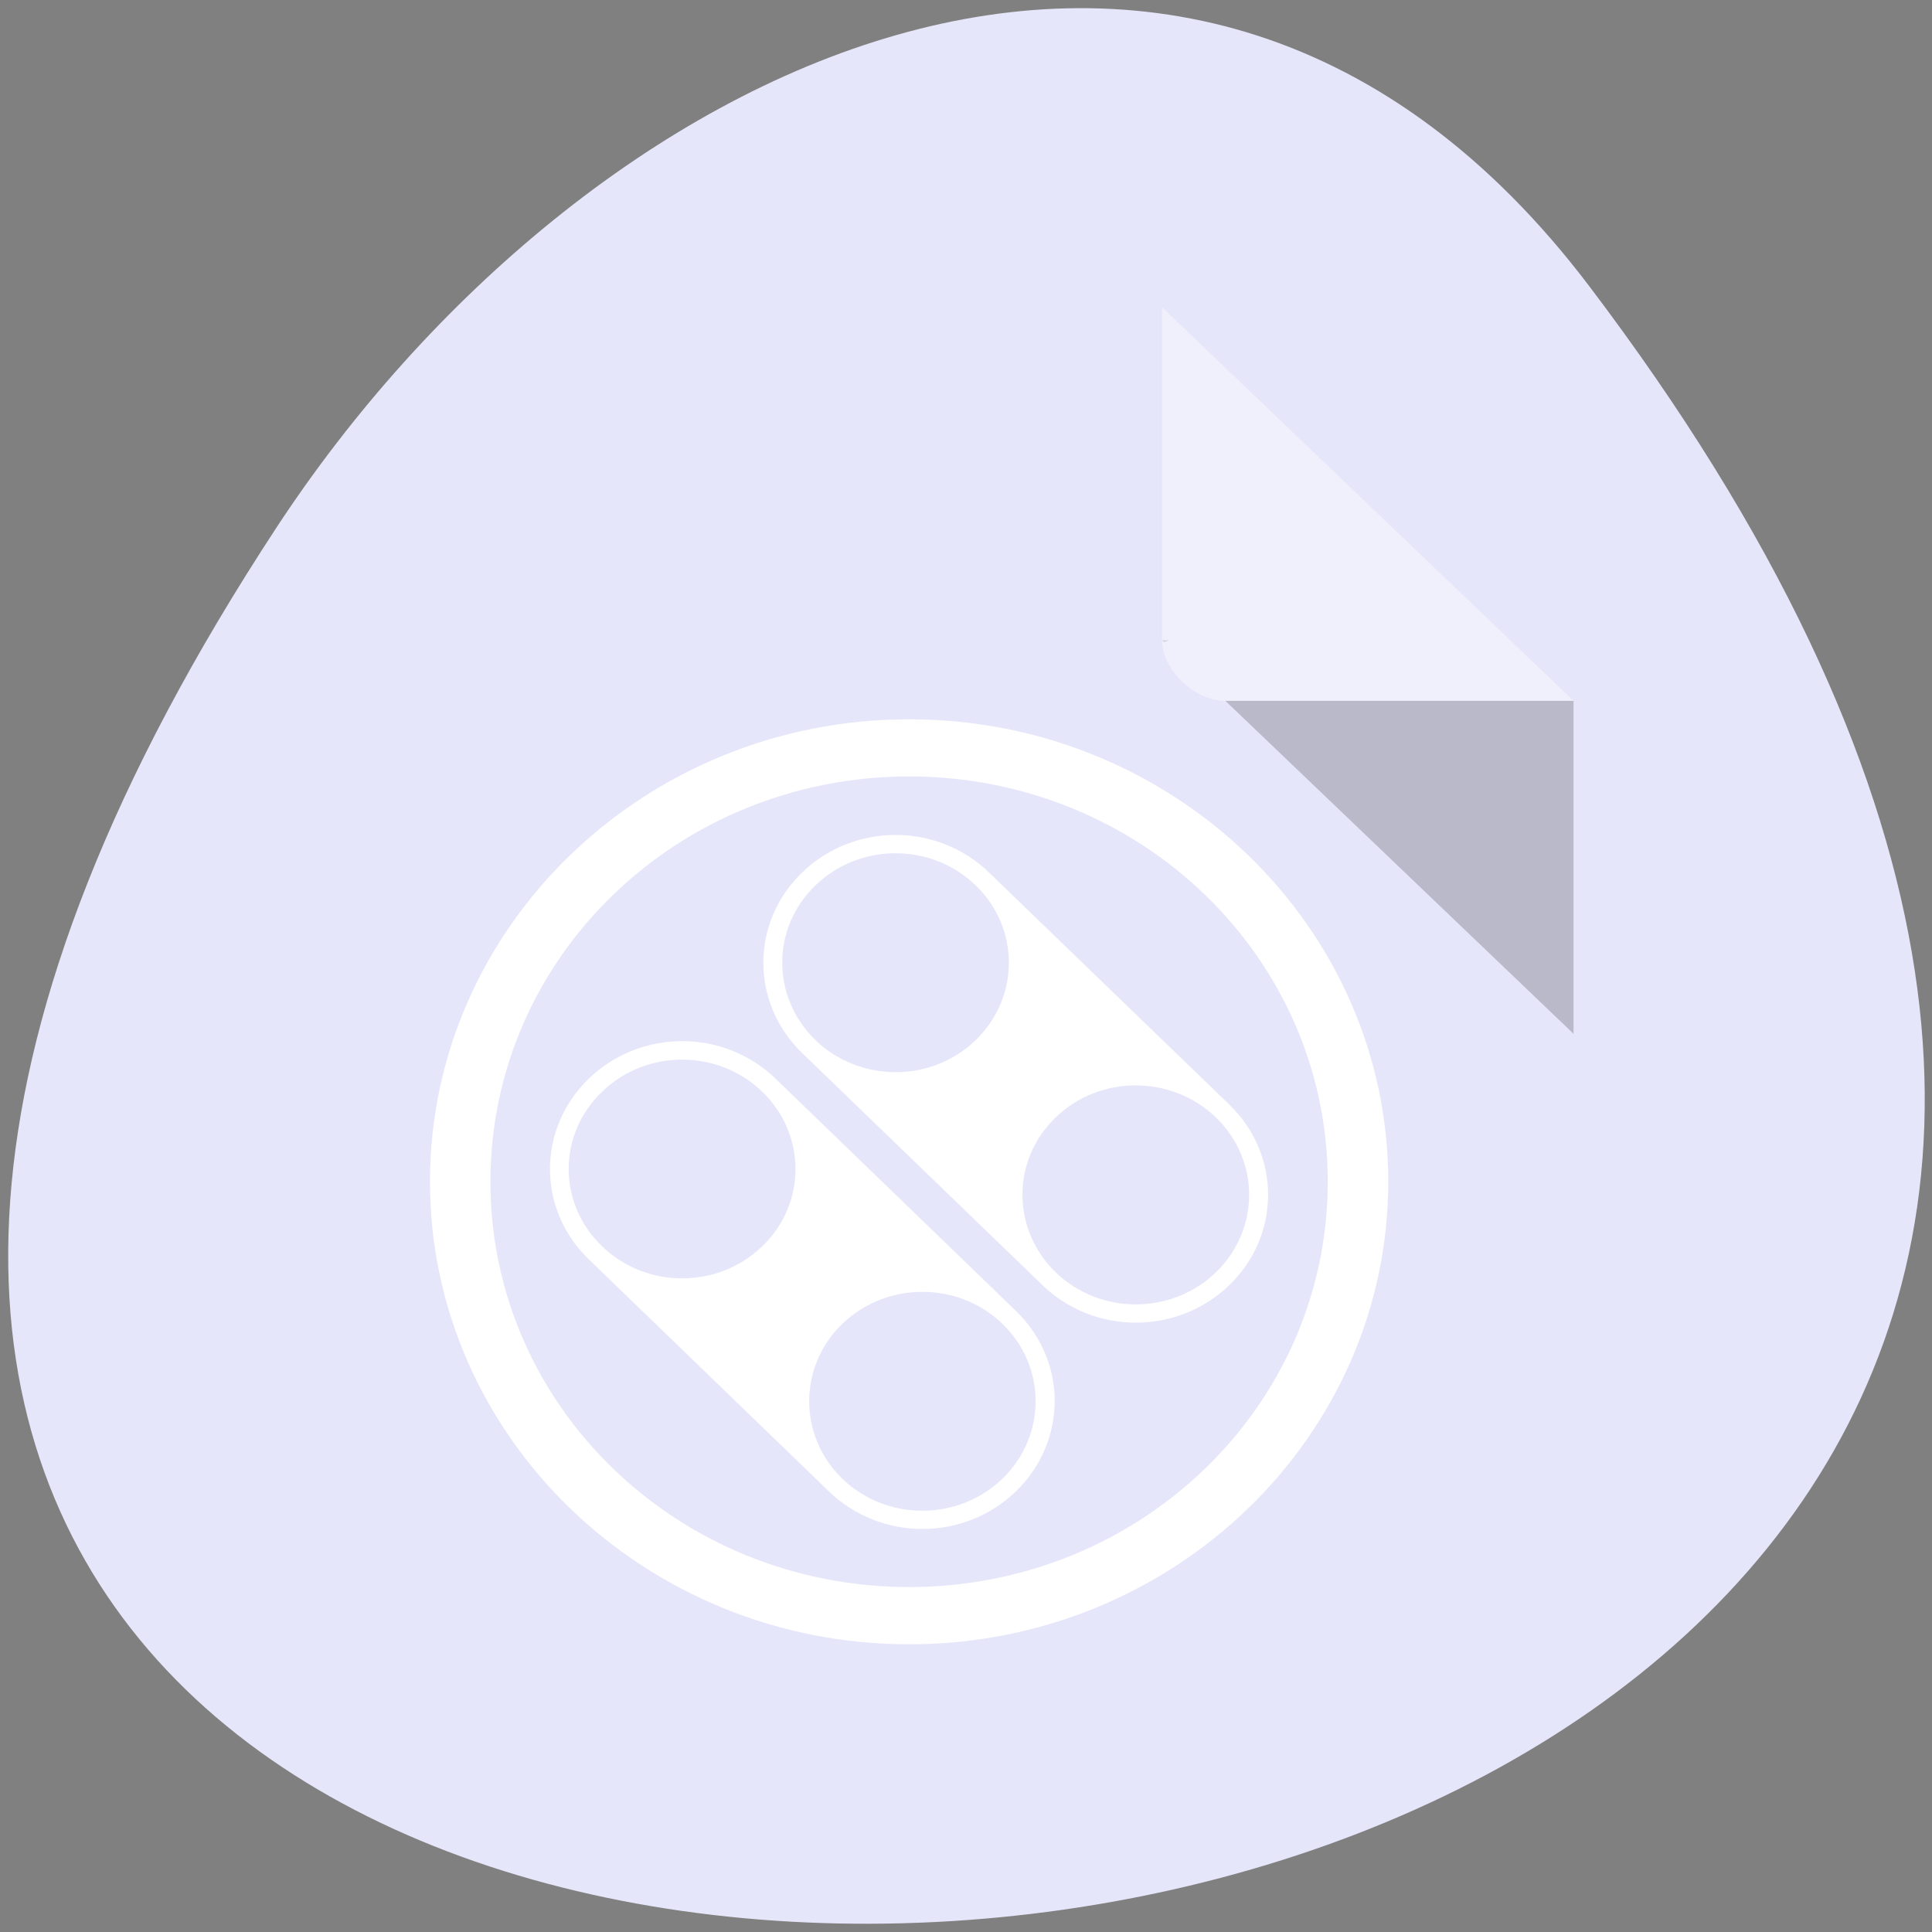 <svg width="256" xmlns="http://www.w3.org/2000/svg" viewBox="0 0 256 256" height="256">
<rect x="0" y="0" width="256" height="256" fill="#808080" stroke="none"/>
<defs>
<clipPath>
<path fill="none" display="block" stroke="#545454" color="#000" d="m-192,56h64a10,10 0 0,1 10,10v68a10,10 0 0,1 -10,10h-64a10,10 0 0,1 -10-10v-68a10,10 0 0,1 10-10"/>
</clipPath>
<clipPath>
<path fill="none" display="block" stroke="#000" color="#000" d="m-192,56h64a10,10 0 0,1 10,10v68a10,10 0 0,1 -10,10h-64a10,10 0 0,1 -10-10v-68a10,10 0 0,1 10-10"/>
</clipPath>
<clipPath>
<path fill="none" display="block" stroke="#000" color="#000" d="m-192,56h64a10,10 0 0,1 10,10v68a10,10 0 0,1 -10,10h-64a10,10 0 0,1 -10-10v-68a10,10 0 0,1 10-10"/>
</clipPath>
<clipPath>
<path fill="none" display="block" stroke="#646464" color="#000" d="m-192,56h64a10,10 0 0,1 10,10v68a10,10 0 0,1 -10,10h-64a10,10 0 0,1 -10-10v-68a10,10 0 0,1 10-10"/>
</clipPath>
<clipPath>
<path fill="none" display="block" stroke="#424242" color="#000" d="m-192,56h64a10,10 0 0,1 10,10v68a10,10 0 0,1 -10,10h-64a10,10 0 0,1 -10-10v-68a10,10 0 0,1 10-10"/>
</clipPath>
<clipPath>
<path fill="none" display="block" stroke="#000" color="#000" d="m-192,56h64a10,10 0 0,1 10,10v68a10,10 0 0,1 -10,10h-64a10,10 0 0,1 -10-10v-68a10,10 0 0,1 10-10"/>
</clipPath>
<clipPath>
<path fill="none" display="block" stroke="#646464" color="#000" d="m-192,56h64a10,10 0 0,1 10,10v68a10,10 0 0,1 -10,10h-64a10,10 0 0,1 -10-10v-68a10,10 0 0,1 10-10"/>
</clipPath>
<clipPath>
<path fill="none" display="block" stroke="#545454" color="#000" d="m-192,56h64a10,10 0 0,1 10,10v68a10,10 0 0,1 -10,10h-64a10,10 0 0,1 -10-10v-68a10,10 0 0,1 10-10"/>
</clipPath>
<clipPath>
<path fill="none" display="block" stroke="#000" color="#000" d="m-192,56h64a10,10 0 0,1 10,10v68a10,10 0 0,1 -10,10h-64a10,10 0 0,1 -10-10v-68a10,10 0 0,1 10-10"/>
</clipPath>
<clipPath>
<path fill="none" display="block" stroke="#000" color="#000" d="m-192,56h64a10,10 0 0,1 10,10v68a10,10 0 0,1 -10,10h-64a10,10 0 0,1 -10-10v-68a10,10 0 0,1 10-10"/>
</clipPath>
<clipPath>
<path fill="none" display="block" stroke="#000" color="#000" d="m-192,56h64a10,10 0 0,1 10,10v68a10,10 0 0,1 -10,10h-64a10,10 0 0,1 -10-10v-68a10,10 0 0,1 10-10"/>
</clipPath>
<clipPath>
<path fill="none" display="block" stroke="#424242" color="#000" d="m-192,56h64a10,10 0 0,1 10,10v68a10,10 0 0,1 -10,10h-64a10,10 0 0,1 -10-10v-68a10,10 0 0,1 10-10"/>
</clipPath>
</defs>
<switch transform="matrix(.852 0 0 .818 96.31 -17.267)">
<g enable-background="new" transform="matrix(.603 0 0 .677 -117.3 23.641)">
<path opacity=".9" fill="#f0f0f0" d="m358,284.8h-136l-34,57.5h136"/>
<path fill="#f0f0f0" d="m358,284.8l-68-115.1h-68l68,115.1"/>
<path opacity=".95" fill="#f0f0f0" d="m256,227.2-34-57.5-68,115.1 34,57.5"/>
</g>
</switch>
<g transform="matrix(.992 0 0 1 1.085 -797.45)">
<path fill="#e6e6fa" color="#000" d="m211.17,835.345c201.82,264.123-353.59,301.642-175.35,32.036 40.634-61.466 121.89-101.988 175.35-32.036z"/>
</g>
<g transform="matrix(4.194 0 0 4.011 32.355 36.71)">
<path fill-opacity=".196" d="m29,12 .062,.062 .157-.062-.219,0zm2,2 11,11 0-11-11,0z"/>
<path fill="#fff" fill-opacity=".392" d="m29,1l13,13h-11c-.971,0-2-1.029-2-2v-11z"/>
</g>
<g transform="matrix(.992 0 0 1 1.085 -797.45)">
<path fill="#fff" d="m63.994,40c-17.623,0-31.994,14.329-31.994,32 0,17.672 14.372,32 31.994,32 17.635,0 32.01-14.329 32.01-32 0-17.673-14.375-32-32.01-32zm0,4.04c15.537,0 28.05,12.522 28.05,27.962 0,15.439-12.507,27.962-28.05,27.962-15.529,0-28.04-12.521-28.04-27.962 0-15.439 12.51-27.962 28.04-27.962zm.912,3.986c-2.258,0-4.516,.863-6.247,2.591l-16.06,16.05c-3.462,3.456-3.462,9.02 0,12.476 3.462,3.456 9.03,3.456 12.494,0l16.06-16.05c3.462-3.456 3.462-9.02 0-12.476-1.727-1.728-3.983-2.591-6.241-2.591zm0,1.264c1.938,0 3.878,.739 5.358,2.217 2.963,2.957 2.963,7.75 0,10.707-2.972,2.957-7.765,2.957-10.715,0-2.955-2.948-2.955-7.741 0-10.707 1.482-1.478 3.419-2.217 5.358-2.217zm14.278,12.987c-2.257,0-4.516,.863-6.247,2.591l-16.07,16.05c-3.462,3.456-3.462,9.02 0,12.476 3.462,3.456 9.04,3.456 12.499,0l16.06-16.04c3.462-3.456 3.462-9.03 0-12.482-1.731-1.728-3.99-2.591-6.247-2.591zm0,1.275c1.938,0 3.88,.737 5.363,2.211 2.955,2.974 2.955,7.744 0,10.701-2.963,2.948-7.757,2.948-10.715,0-2.955-2.974-2.955-7.744 0-10.701 1.477-1.474 3.414-2.211 5.352-2.211zm-30.34,1.786c1.938,0 3.874,.739 5.358,2.217 2.955,2.948 2.955,7.736 0,10.701-2.978,2.957-7.766,2.957-10.71,0-2.963-2.957-2.963-7.744 0-10.701 1.477-1.478 3.414-2.217 5.352-2.217zm14.278,14.251c1.936,0 3.868,.739 5.341,2.217 2.963,2.957 2.963,7.744 0,10.701-2.955,2.974-7.747,2.974-10.693,0-2.963-2.948-2.963-7.736 0-10.701 1.477-1.478 3.416-2.217 5.352-2.217z" transform="matrix(0 1.915 -2 0 264.34 831.48)"/>
</g>
</svg>
